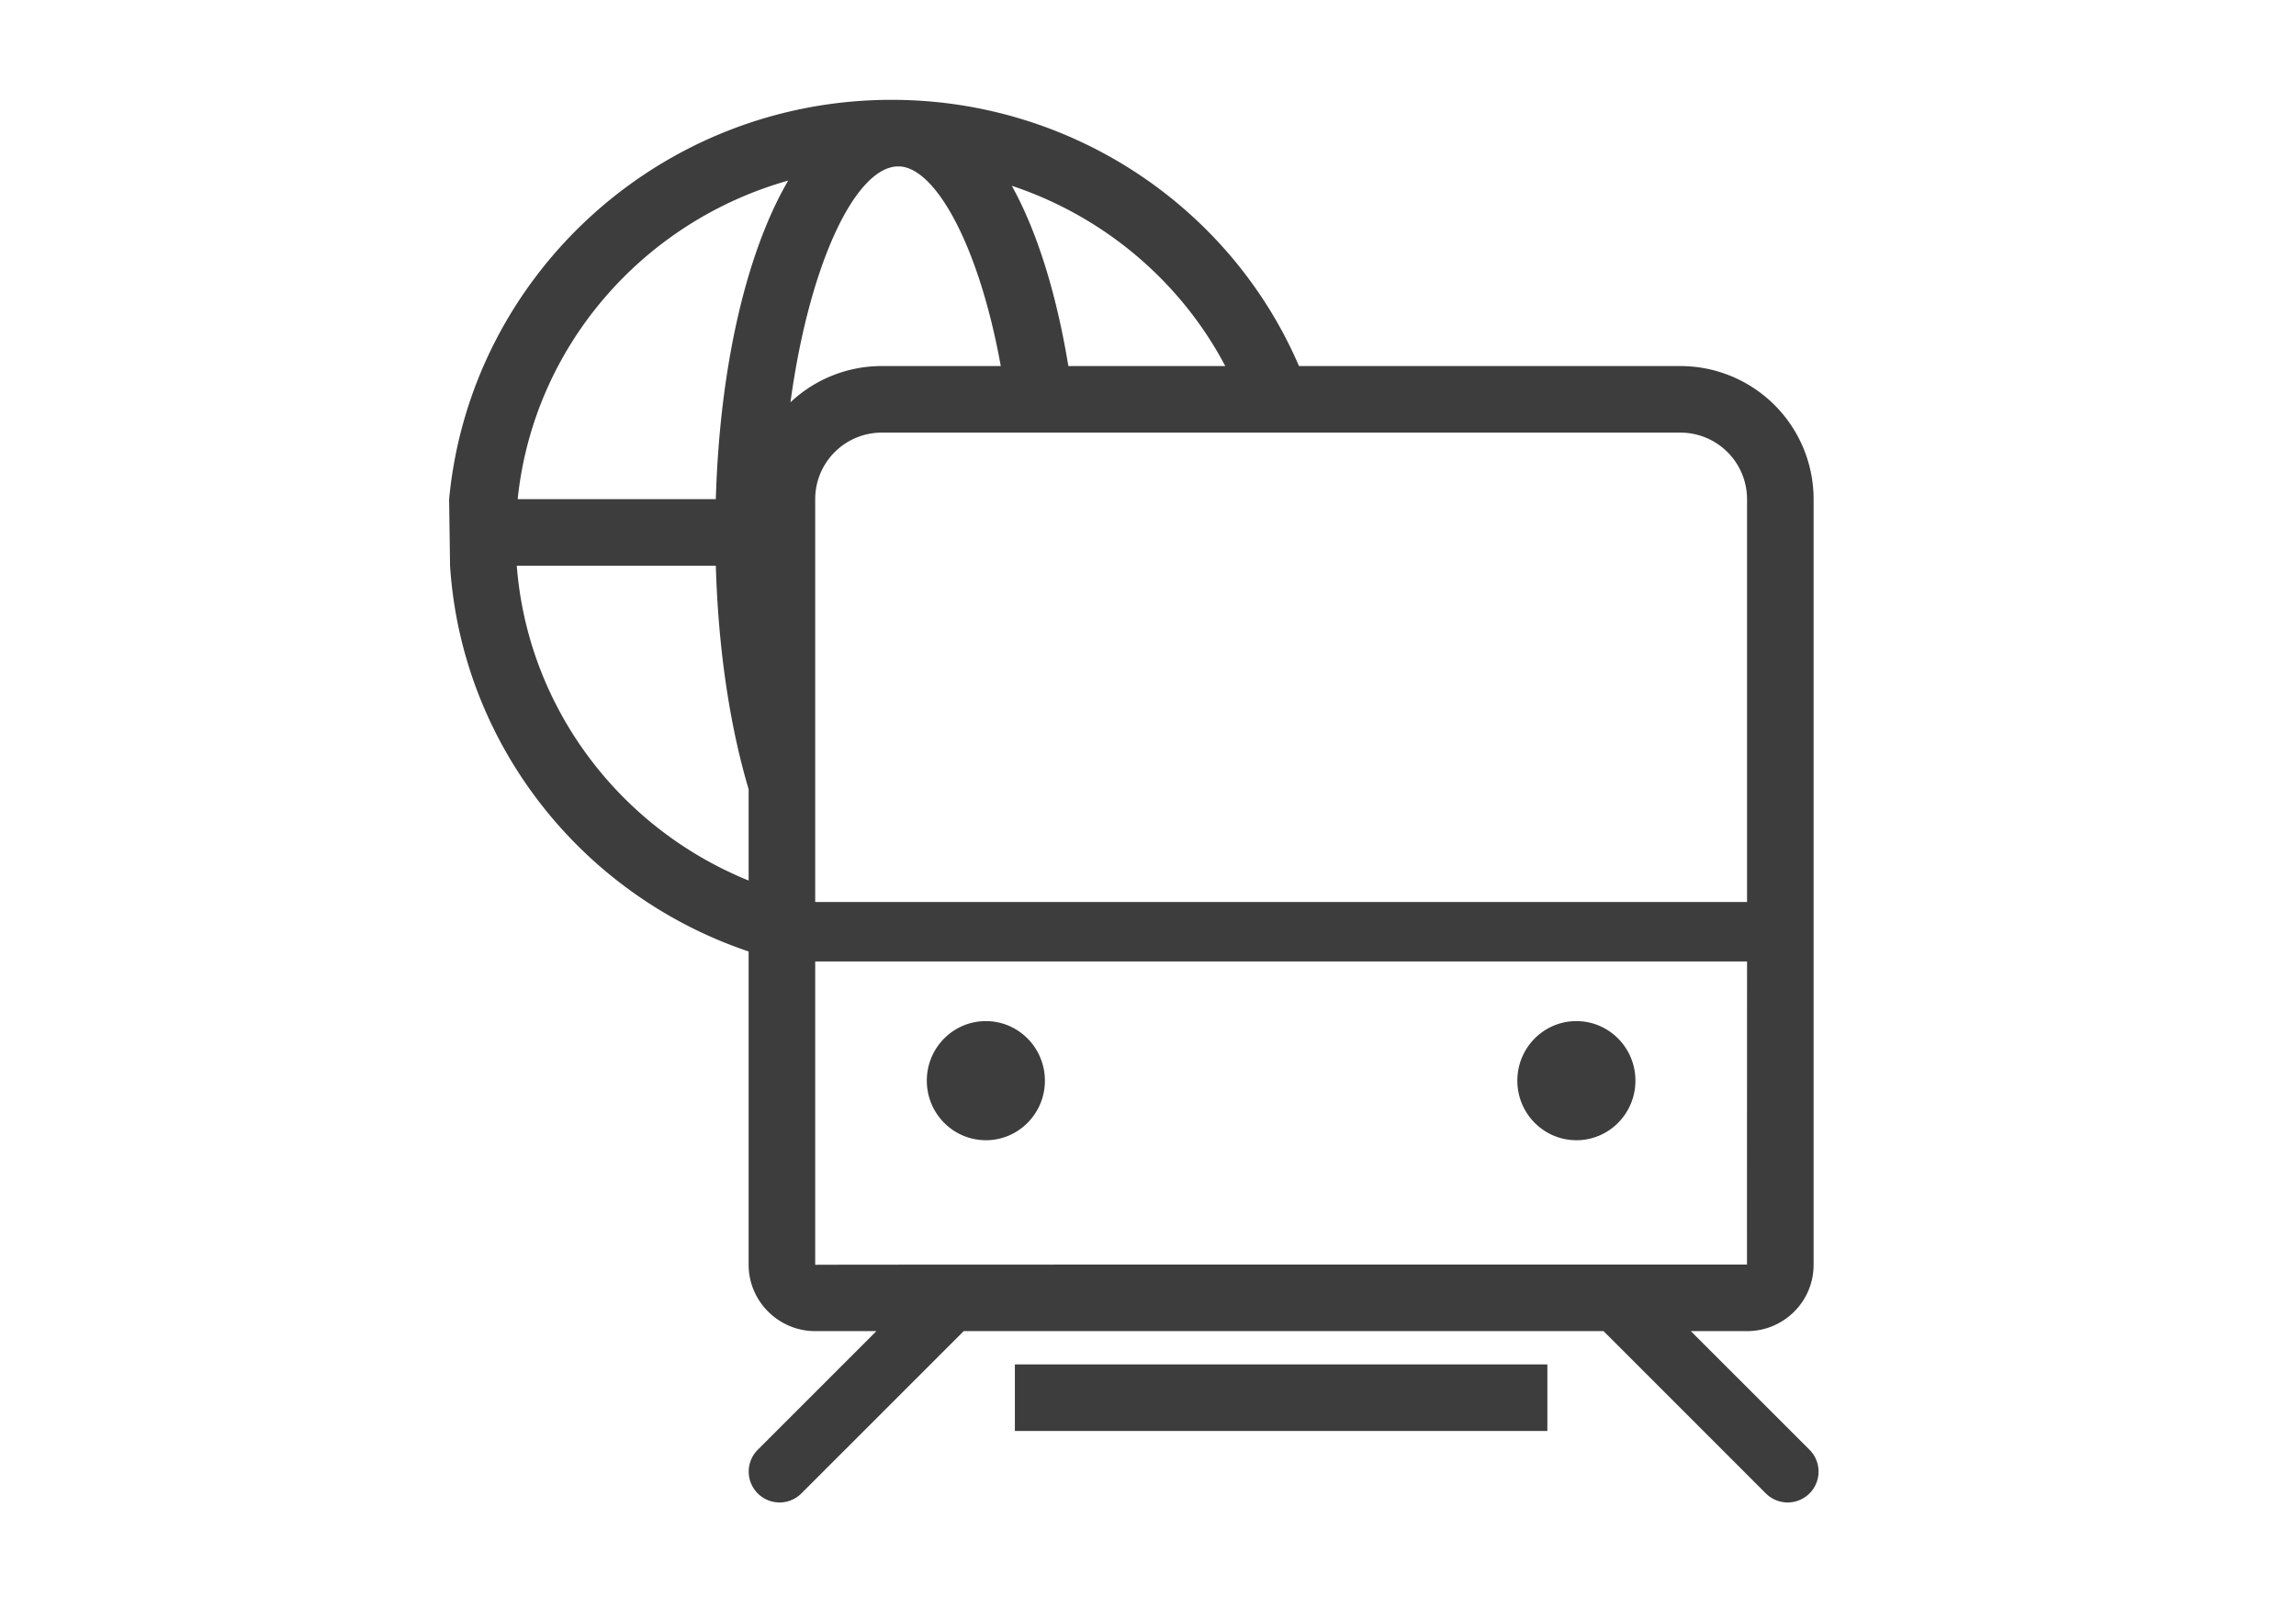 <svg width="431.188" height="300" viewBox="0 0 1024 1024" version="1.1" xmlns="http://www.w3.org/2000/svg"><path d="M393.856 853.333l-104.043 104.043a19.755 19.755 0 1 1-27.968-27.989L337.899 853.333h-39.189C275.115 853.333 256 834.133 256 810.816v-200.853C148.395 573.696 72 476.373 64.597 362.667L64 320C77.589 176.512 199.403 64 347.669 64a290.304 290.304 0 0 1 7.979 0.107c111.957 3.093 210.24 70.827 253.141 170.56h244.459A85.397 85.397 0 0 1 938.667 320.043v490.773c0 23.467-18.987 42.517-42.709 42.517h-35.989l76.075 76.053a19.776 19.776 0 1 1-27.989 27.989L804.011 853.333H393.856zM896 578.24L896 320.043A42.731 42.731 0 0 0 853.248 277.333H341.419A42.667 42.667 0 0 0 298.667 320.043v258.197h597.333z m0 38.101H298.667v194.475c0-0.213 597.291-0.149 597.291-0.149L896 616.341zM256 505.963c-12.117-40.747-19.477-89.984-21.035-143.296H107.371c6.976 90.261 65.344 168.043 148.629 201.813v-58.517z m26.837-248.085A85.141 85.141 0 0 1 341.419 234.667h76.203c-13.76-76.267-41.088-125.845-64.107-127.936l-2.432-0.043c-27.243 1.387-56.384 63.509-68.267 151.189zM460.949 234.667h100.587c-28.8-54.613-78.08-96-136.832-115.563 16.256 29.397 28.608 69.12 36.245 115.563z m-225.984 85.333c2.453-83.904 19.264-157.675 46.379-204.224C188.117 142.08 118.037 222.293 107.947 320h127.04zM768 874.667v42.667H426.667v-42.667h341.333z m-359.936-143.723c-20.907 0-37.845-17.088-37.845-38.187 0-21.077 16.939-38.165 37.845-38.165s37.845 17.088 37.845 38.187c0 21.077-16.939 38.187-37.845 38.187z m378.539 0c-20.907 0-37.845-17.088-37.845-38.187 0-21.077 16.939-38.165 37.845-38.165s37.845 17.088 37.845 38.187c0 21.077-16.939 38.187-37.845 38.187z" fill="#3D3D3D" xmlns="http://www.w3.org/2000/svg"></path></svg>